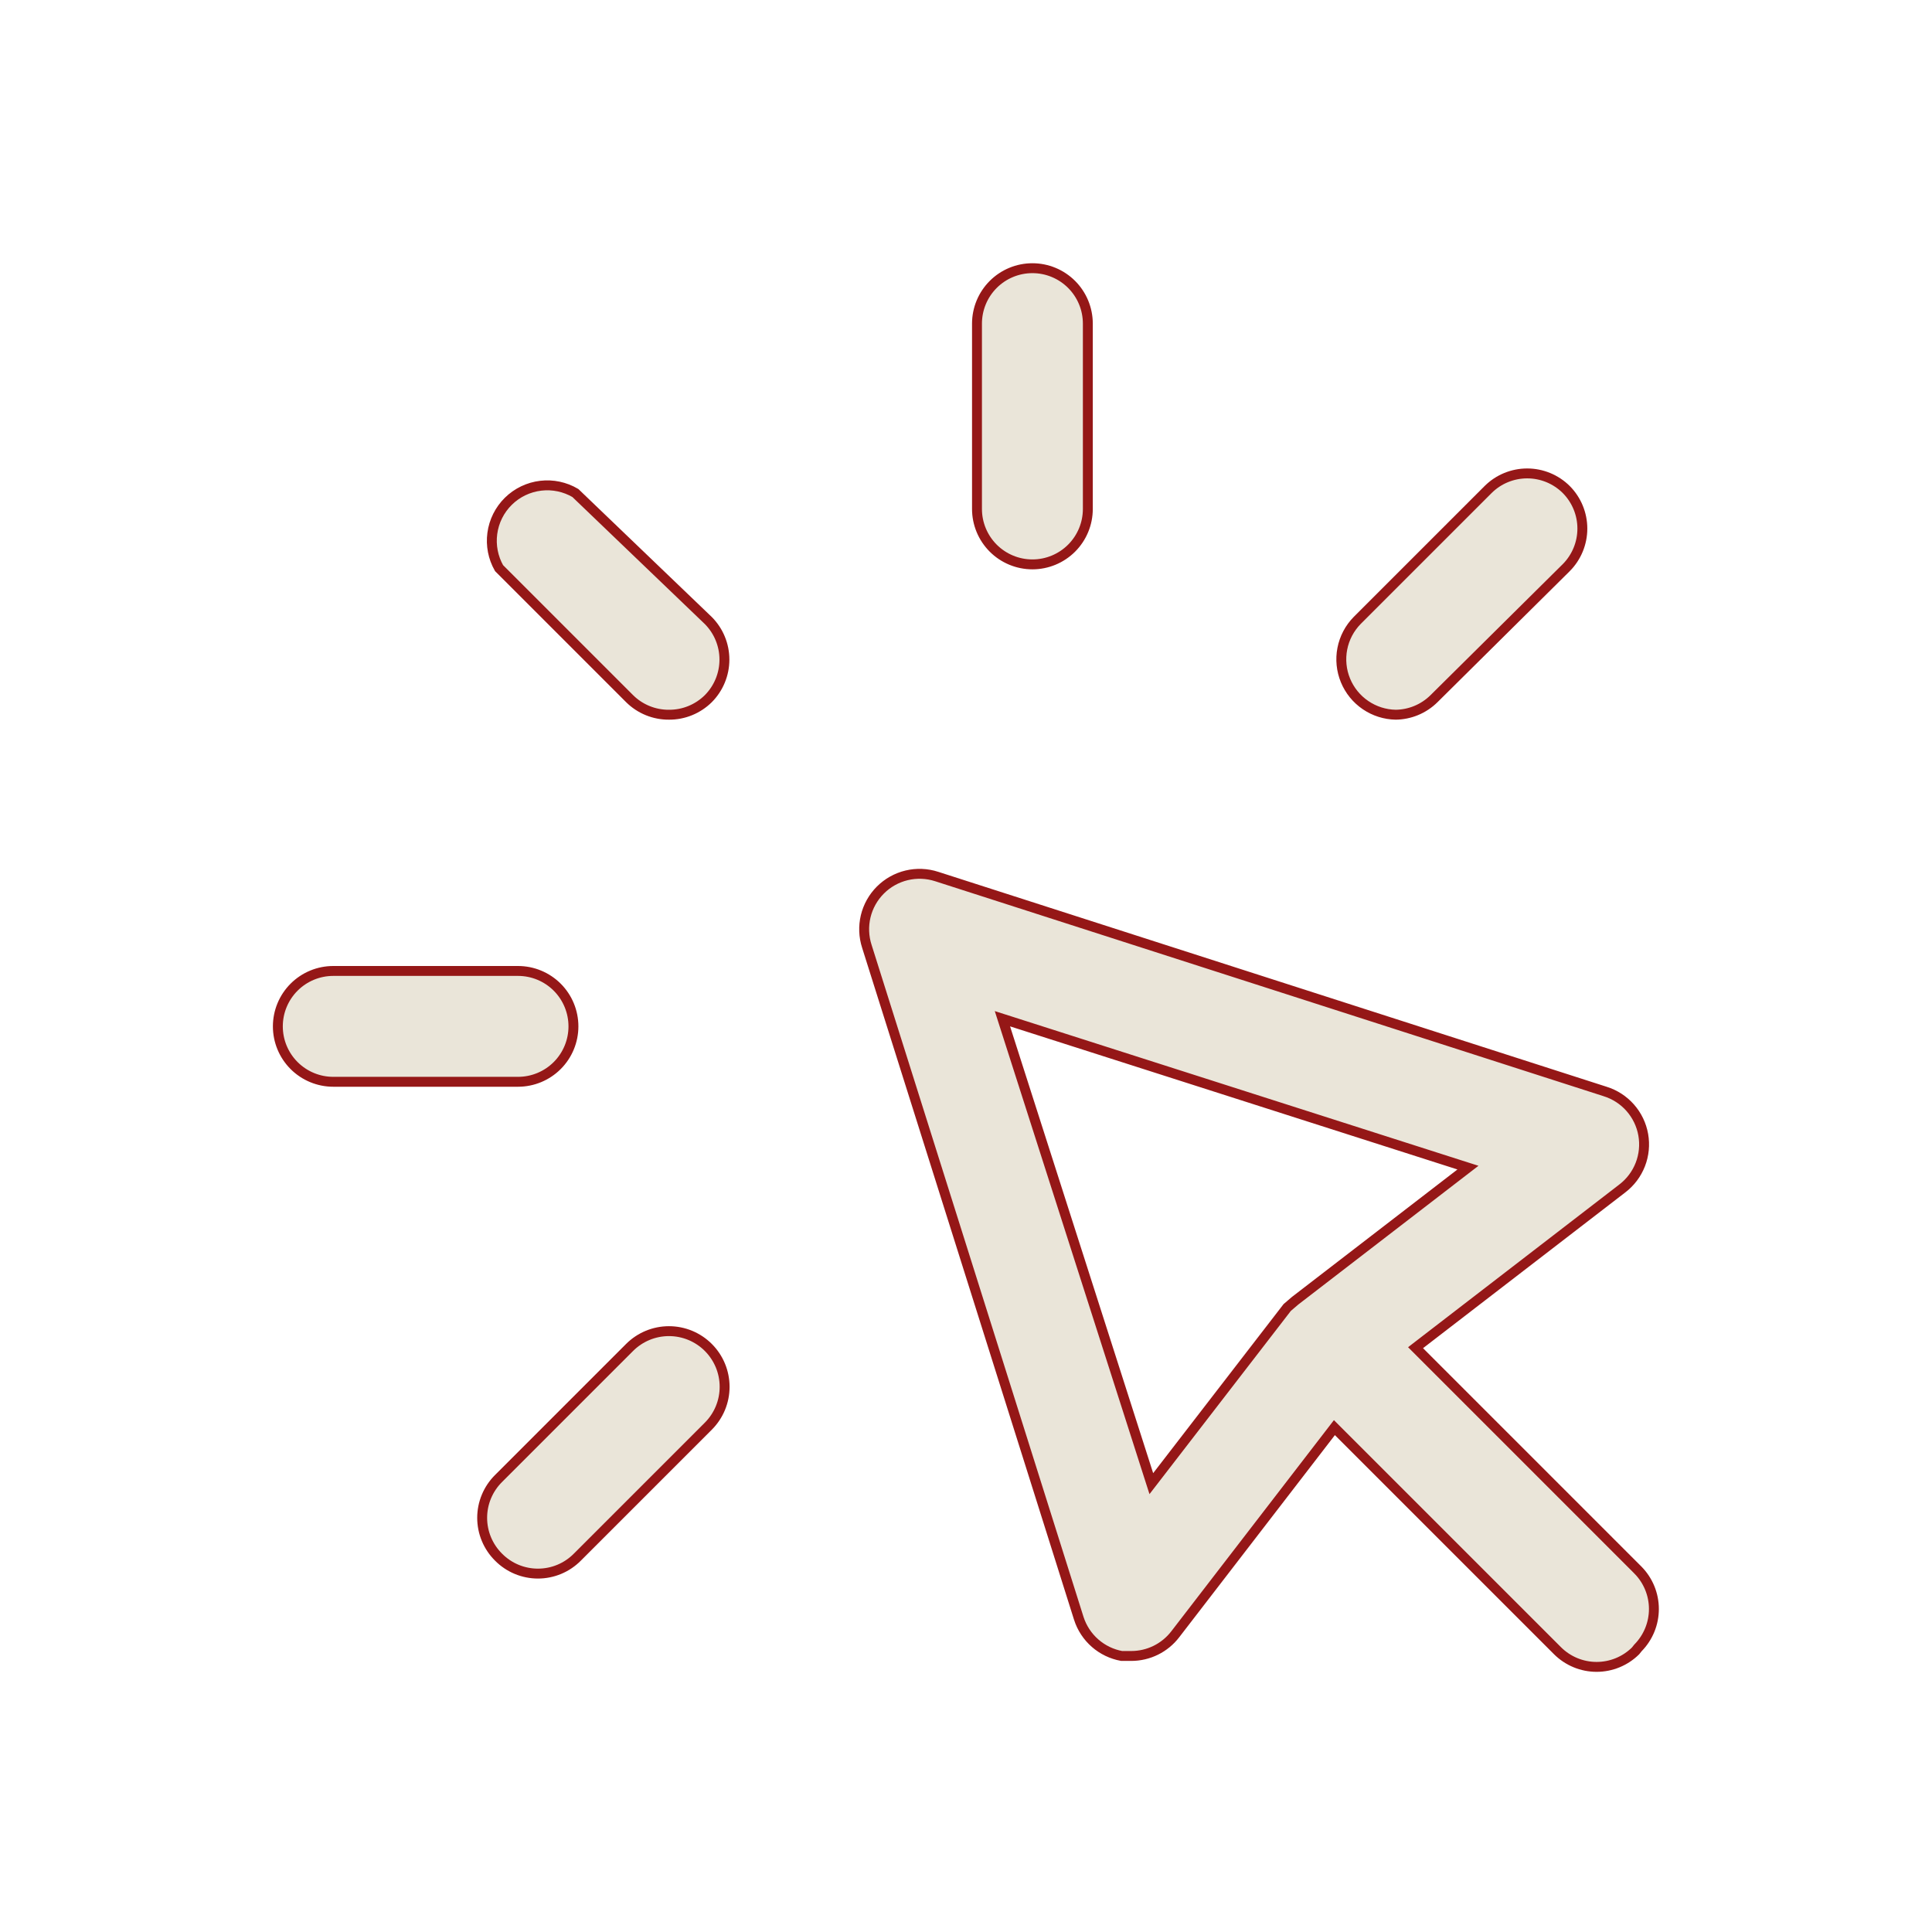 <svg width="195" height="195" viewBox="0 0 195 195" fill="none" xmlns="http://www.w3.org/2000/svg">
<path d="M142.916 71.722C142.266 71.988 141.572 72.128 140.871 72.137C139.784 72.117 138.727 71.781 137.828 71.17C136.922 70.555 136.218 69.687 135.801 68.674C135.384 67.662 135.273 66.549 135.483 65.474C135.692 64.4 136.212 63.411 136.977 62.63C136.978 62.629 136.978 62.629 136.979 62.628L150.198 49.409C150.198 49.409 150.198 49.409 150.198 49.409C151.246 48.367 152.664 47.783 154.141 47.783C155.619 47.783 157.036 48.367 158.084 49.408C159.125 50.456 159.71 51.873 159.71 53.351C159.71 54.828 159.125 56.245 158.085 57.293C158.084 57.293 158.083 57.294 158.083 57.294L144.74 70.515L144.74 70.515C144.217 71.034 143.598 71.444 142.916 71.722ZM50.321 149.225L50.322 149.224L63.546 136C64.067 135.479 64.687 135.065 65.369 134.782C66.05 134.5 66.781 134.355 67.519 134.355C68.257 134.355 68.987 134.5 69.669 134.782C70.351 135.065 70.97 135.479 71.492 136C72.013 136.522 72.427 137.142 72.71 137.823C72.992 138.505 73.137 139.236 73.137 139.973C73.137 140.711 72.992 141.442 72.71 142.124C72.427 142.805 72.013 143.425 71.492 143.946L58.268 157.17L58.267 157.171C57.747 157.696 57.128 158.112 56.447 158.396C55.765 158.68 55.034 158.826 54.295 158.826C53.557 158.826 52.826 158.68 52.144 158.396C51.462 158.112 50.844 157.696 50.324 157.171L50.321 157.168C49.797 156.648 49.38 156.03 49.096 155.348C48.812 154.666 48.666 153.935 48.666 153.197C48.666 152.458 48.812 151.727 49.096 151.046C49.38 150.364 49.797 149.745 50.321 149.225ZM67.522 72.137L67.516 72.138C66.78 72.142 66.05 72.001 65.368 71.722C64.687 71.444 64.068 71.034 63.545 70.516C63.545 70.516 63.545 70.516 63.544 70.515L50.369 57.34C49.767 56.279 49.528 55.05 49.69 53.84C49.854 52.609 50.423 51.467 51.308 50.595C52.193 49.723 53.342 49.171 54.576 49.025C55.791 48.88 57.02 49.139 58.073 49.76L71.495 62.635C72.534 63.682 73.117 65.098 73.117 66.574C73.117 68.051 72.533 69.469 71.492 70.517C70.969 71.034 70.35 71.444 69.669 71.722C68.988 72.001 68.258 72.142 67.522 72.137ZM116.658 166.561C115.892 166.939 115.05 167.137 114.196 167.139H113.205C112.216 166.958 111.294 166.514 110.535 165.853C109.767 165.183 109.196 164.315 108.884 163.344C108.884 163.343 108.884 163.343 108.884 163.343L87.496 95.522L87.494 95.517C87.176 94.536 87.135 93.486 87.375 92.483C87.616 91.48 88.13 90.563 88.859 89.834C89.588 89.105 90.505 88.591 91.508 88.35C92.511 88.109 93.561 88.151 94.542 88.469L94.544 88.47L162.002 110.163L162.006 110.165C162.987 110.469 163.865 111.038 164.543 111.808C165.222 112.578 165.676 113.52 165.855 114.531C166.034 115.542 165.932 116.583 165.559 117.539C165.186 118.496 164.557 119.331 163.74 119.954L163.739 119.955L143.325 135.677L142.874 136.025L143.276 136.427L165.332 158.483C165.332 158.483 165.333 158.483 165.333 158.484C166.357 159.529 166.931 160.935 166.931 162.398C166.931 163.863 166.357 165.268 165.332 166.314L165.314 166.332L165.299 166.352L165.073 166.634C164.027 167.663 162.618 168.241 161.149 168.241C159.671 168.241 158.254 167.656 157.206 166.614L135.086 144.495L134.684 144.092L134.337 144.543L118.615 164.957L118.615 164.957C118.094 165.634 117.424 166.183 116.658 166.561ZM147.408 118.432L148.164 117.85L147.255 117.56L102.101 103.117L101.176 102.822L101.472 103.746L115.914 148.84L116.205 149.747L116.787 148.993L129.918 131.971L130.305 131.639L130.722 131.282L147.408 118.432ZM98.609 51.37V32.663C98.609 31.179 99.199 29.756 100.248 28.707C101.297 27.658 102.72 27.069 104.203 27.069C105.687 27.069 107.109 27.658 108.159 28.707C109.208 29.756 109.797 31.179 109.797 32.663V51.37C109.797 52.854 109.208 54.277 108.159 55.326C107.109 56.375 105.687 56.964 104.203 56.964C102.72 56.964 101.297 56.375 100.248 55.326C99.199 54.277 98.609 52.854 98.609 51.37ZM56.24 99.638C57.289 100.687 57.878 102.11 57.878 103.594C57.878 105.077 57.289 106.5 56.24 107.549C55.191 108.598 53.768 109.187 52.284 109.187H33.638C32.154 109.187 30.731 108.598 29.682 107.549C28.633 106.5 28.044 105.077 28.044 103.594C28.044 102.11 28.633 100.687 29.682 99.638C30.731 98.589 32.154 98 33.638 98H52.284C53.768 98 55.191 98.589 56.24 99.638Z" fill="#EAE5D9" stroke="#951717"/>
</svg>
